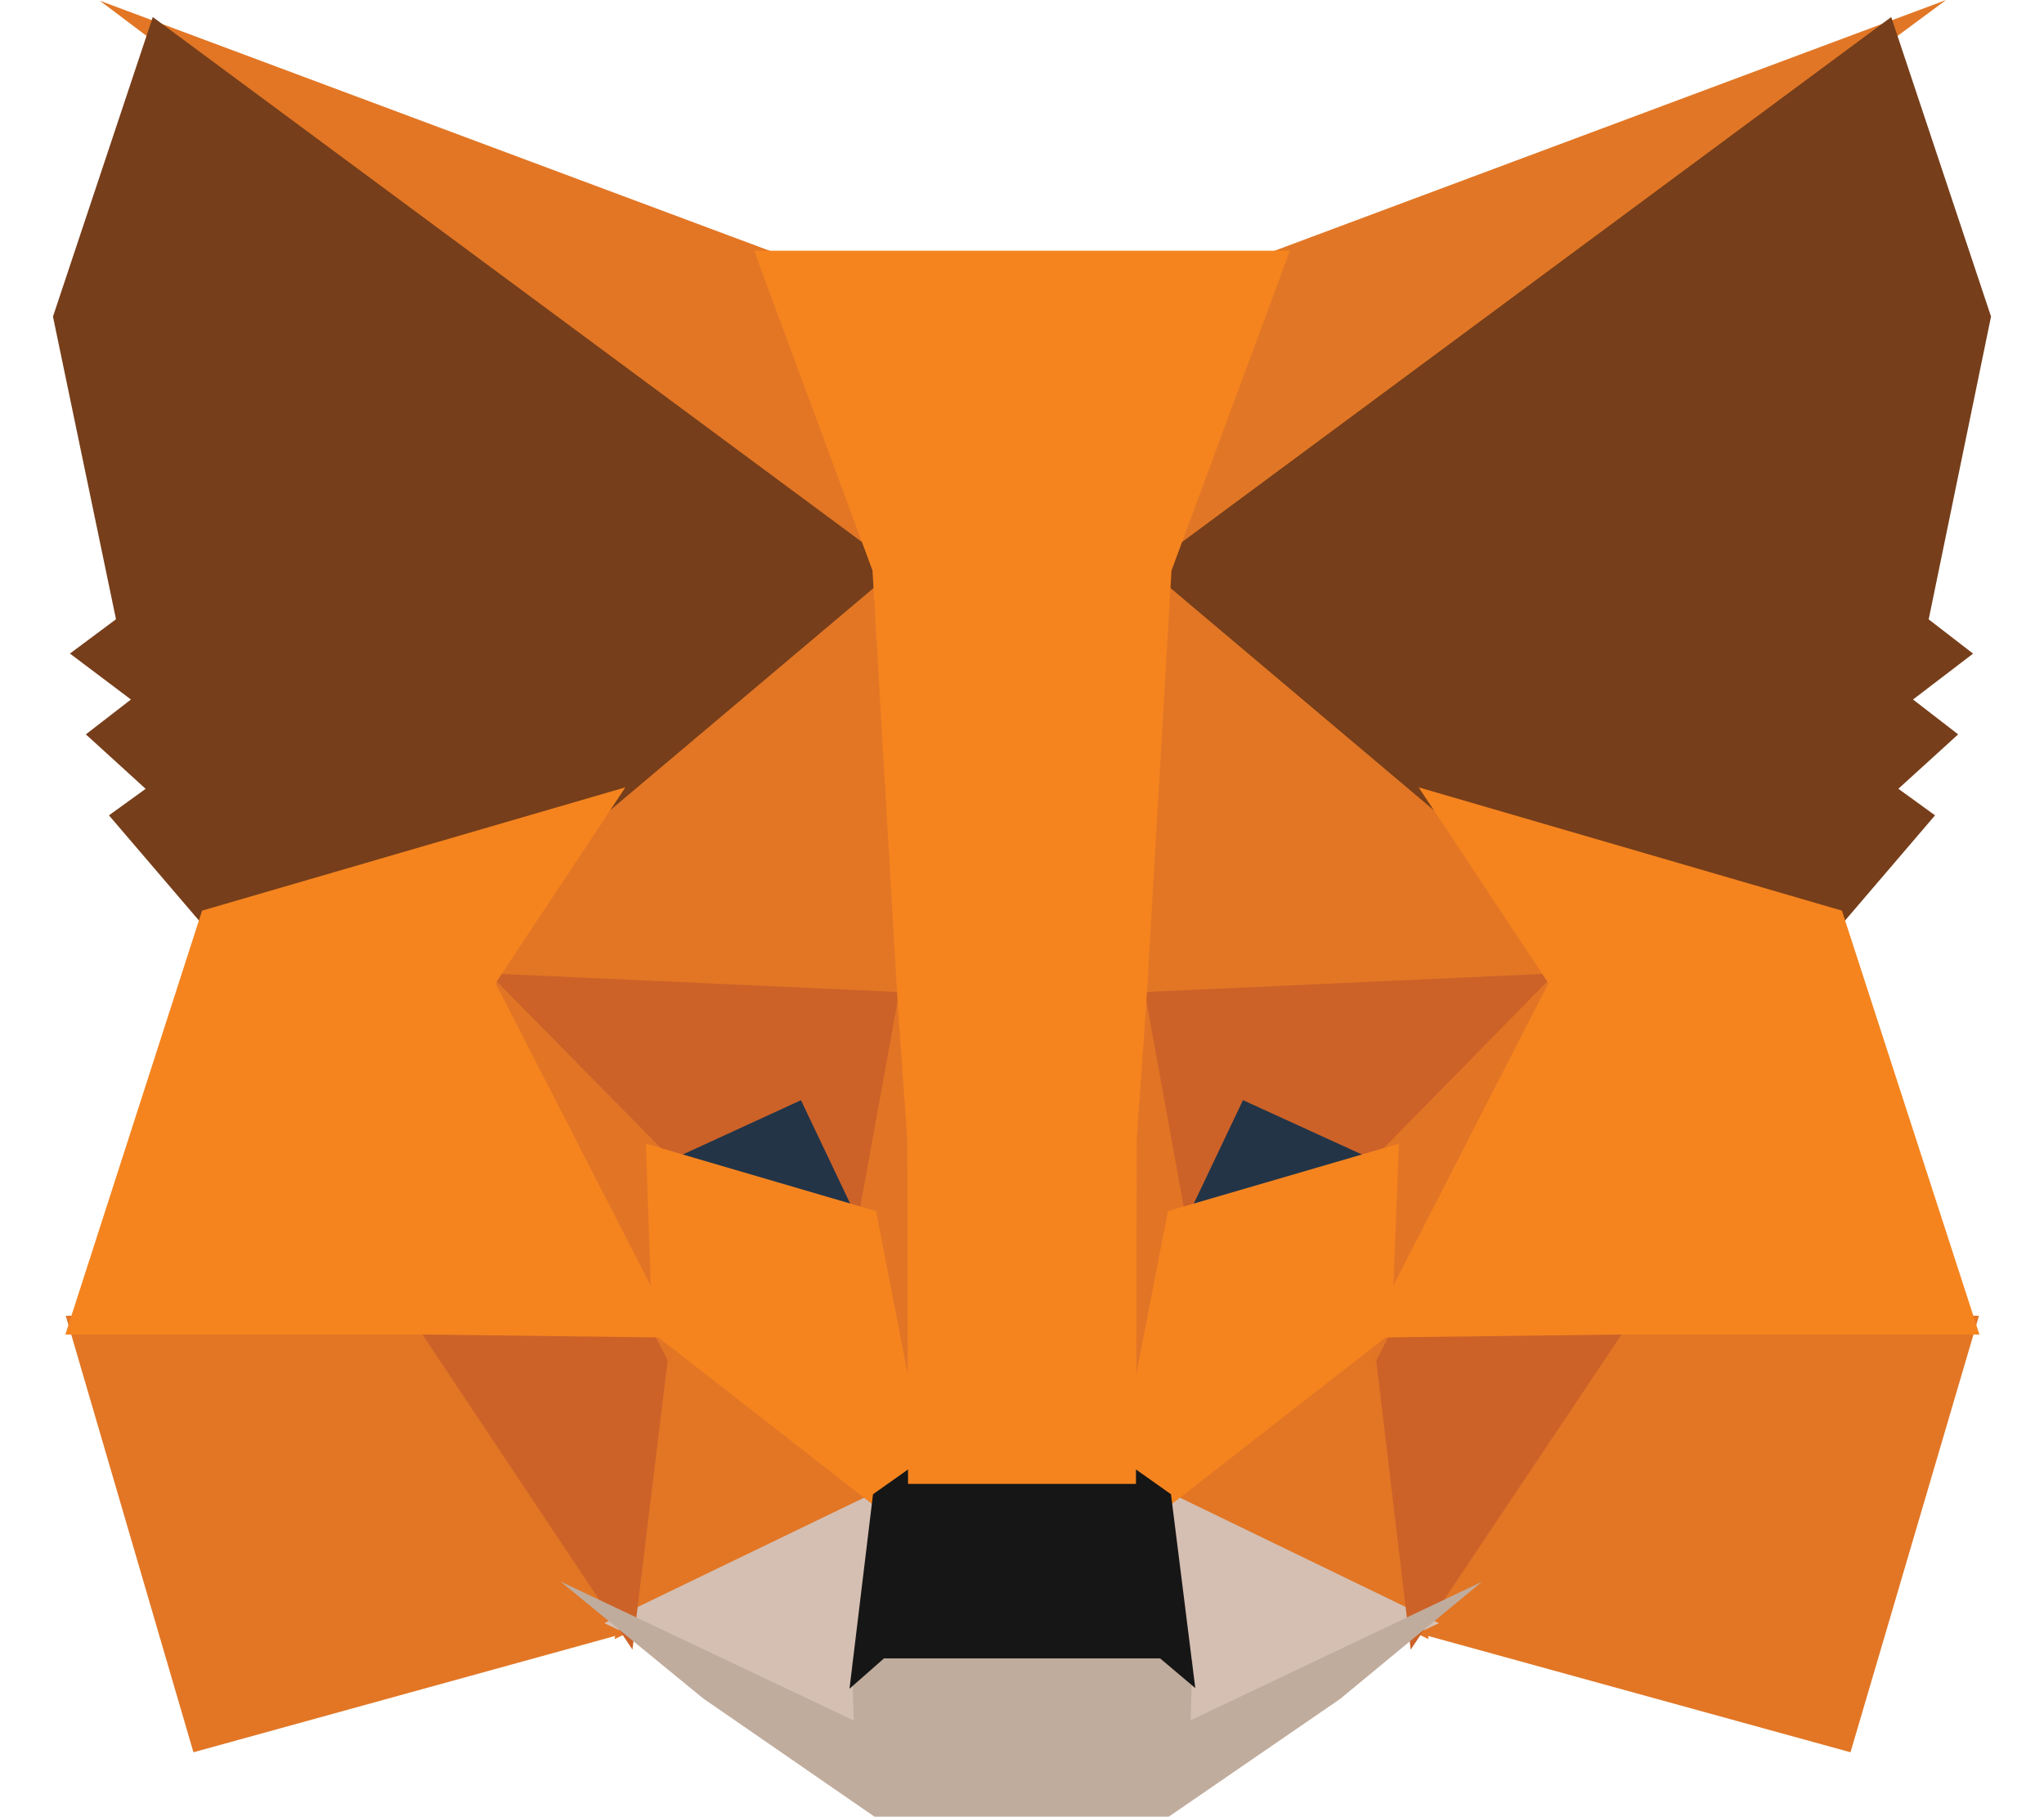 <svg width="36" height="32" viewBox="0 0 36 32" fill="none" xmlns="http://www.w3.org/2000/svg">
<g clip-path="url(#clip0_2467_4161)">
<path d="M34.276 0L19.629 10.837L22.353 4.451L34.276 0Z" fill="#E17726"/>
<path d="M1.759 0.013L13.65 4.451L16.236 10.922L1.759 0.013ZM28.381 23.048L34.855 23.171L32.592 30.857L24.693 28.682L28.381 23.048ZM7.619 23.048L11.293 28.682L3.407 30.857L1.158 23.171L7.619 23.048Z" fill="#E27625"/>
<path d="M15.884 9.274L16.149 17.818L8.233 17.458L10.484 14.061L10.513 14.028L15.884 9.274ZM20.034 9.178L25.487 14.028L25.515 14.061L27.767 17.458L19.853 17.818L20.034 9.178ZM11.525 23.073L15.847 26.44L10.826 28.864L11.525 23.073ZM24.476 23.072L25.16 28.865L20.153 26.44L24.476 23.072Z" fill="#E27625"/>
<path d="M20.264 26.123L25.345 28.583L20.618 30.829L20.668 29.345L20.264 26.123ZM15.735 26.124L15.347 29.32L15.379 30.828L10.642 28.583L15.735 26.124Z" fill="#D5BFB2"/>
<path d="M14.268 18.933L15.595 21.724L11.075 20.399L14.268 18.933ZM21.732 18.933L24.94 20.399L20.405 21.723L21.732 18.933Z" fill="#233447"/>
<path d="M11.87 23.044L11.139 29.049L7.223 23.175L11.87 23.044ZM24.13 23.044L28.777 23.175L24.846 29.05L24.13 23.044ZM27.882 17.118L24.5 20.565L21.892 19.373L20.644 21.998L19.825 17.485L27.882 17.118ZM8.117 17.118L16.175 17.485L15.356 21.998L14.107 19.374L11.514 20.565L8.117 17.118Z" fill="#CC6228"/>
<path d="M7.889 16.411L11.715 20.294L11.848 24.127L7.889 16.411ZM28.115 16.404L24.149 24.134L24.298 20.294L28.115 16.404ZM15.988 16.648L16.142 17.617L16.522 20.032L16.277 27.448L15.121 21.49L15.12 21.429L15.988 16.648ZM20.01 16.634L20.88 21.429L20.88 21.49L19.72 27.463L19.674 25.969L19.493 19.988L20.01 16.634Z" fill="#E27525"/>
<path d="M24.638 20.14L24.509 23.47L20.472 26.615L19.656 26.038L20.571 21.327L24.638 20.14ZM11.376 20.14L15.429 21.327L16.343 26.038L15.527 26.615L11.491 23.47L11.376 20.14Z" fill="#F5841F"/>
<path d="M9.869 27.848L15.033 30.295L15.011 29.25L15.444 28.87H20.555L21.003 29.248L20.97 30.293L26.101 27.854L23.604 29.917L20.585 31.991H15.402L12.385 29.909L9.869 27.848Z" fill="#C0AC9D"/>
<path d="M19.894 25.797L20.624 26.313L21.052 29.727L20.433 29.204H15.569L14.962 29.738L15.376 26.313L16.106 25.797H19.894Z" fill="#161616"/>
<path d="M33.309 0.3L35.067 5.574L33.969 10.907L34.751 11.51L33.693 12.318L34.488 12.932L33.435 13.89L34.081 14.358L32.366 16.362L25.33 14.313L25.269 14.281L20.199 10.004L33.309 0.3ZM2.691 0.3L15.802 10.004L10.731 14.281L10.67 14.313L3.634 16.362L1.919 14.358L2.565 13.891L1.512 12.932L2.306 12.318L1.232 11.509L2.043 10.905L0.933 5.575L2.691 0.3Z" fill="#763E1A"/>
<path d="M24.986 13.865L32.441 16.036L34.863 23.501H28.473L24.07 23.556L27.272 17.315L24.986 13.865ZM11.014 13.865L8.728 17.315L11.93 23.556L7.529 23.501H1.151L3.559 16.036L11.014 13.865ZM22.718 4.415L20.633 10.047L20.19 17.655L20.021 20.04L20.007 26.131H15.993L15.979 20.051L15.81 17.653L15.367 10.047L13.282 4.415H22.718Z" fill="#F5841F"/>
</g>
<defs>
<clipPath id="clip0_2467_4161">
<rect width="34.133" height="32" fill="white" transform="translate(0.933)"/>
</clipPath>
</defs>
</svg>
